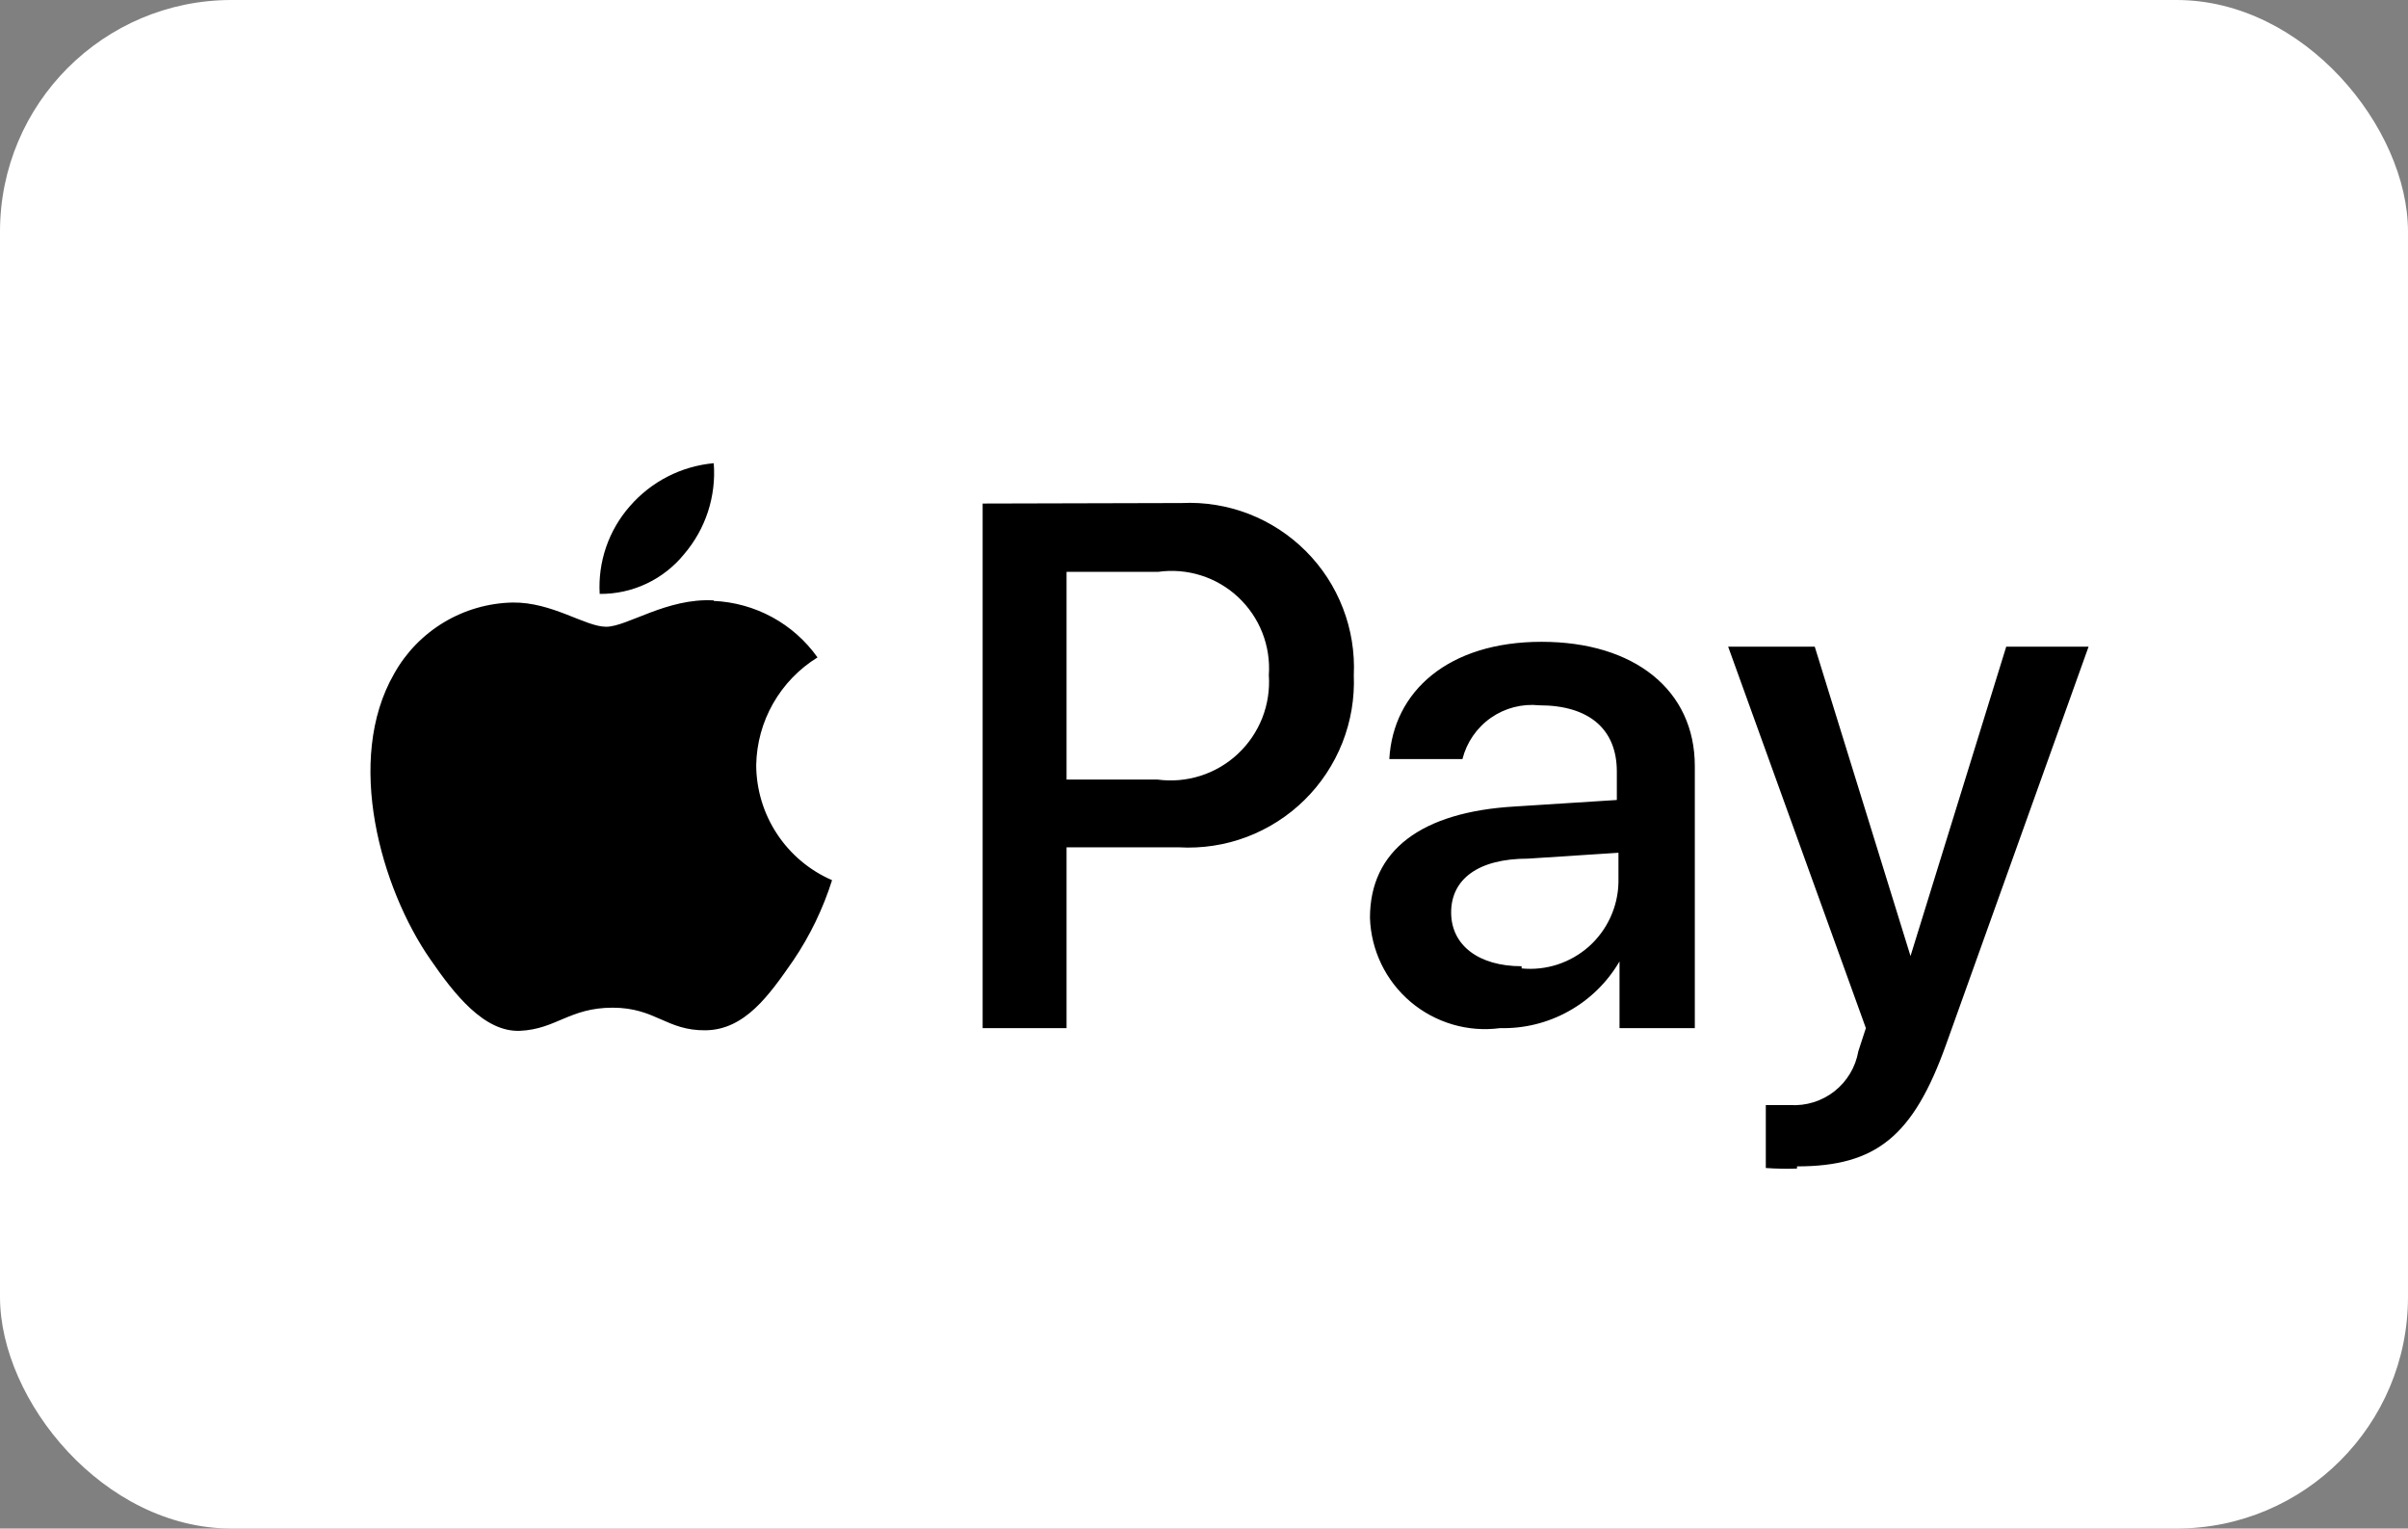 <svg width="52" height="33" viewBox="0 0 52 33" fill="none" xmlns="http://www.w3.org/2000/svg">
<rect x="0" y="0" width="52" height="33" fill="#808080" stroke="none"/>
<rect width="52" height="33" rx="5" fill="white"/>
<path d="M14.774 11.963C14.554 12.234 14.276 12.452 13.96 12.601C13.645 12.75 13.299 12.825 12.95 12.822C12.91 12.13 13.143 11.45 13.601 10.929C14.062 10.397 14.711 10.064 15.413 10C15.441 10.353 15.398 10.708 15.289 11.045C15.179 11.382 15.004 11.694 14.774 11.963ZM15.413 12.962C14.402 12.904 13.543 13.531 13.09 13.531C12.637 13.531 11.928 12.997 11.069 13.008C10.546 13.019 10.035 13.166 9.587 13.435C9.139 13.704 8.768 14.085 8.513 14.542C7.433 16.412 8.234 19.188 9.291 20.709C9.803 21.453 10.453 22.289 11.231 22.254C12.009 22.219 12.3 21.755 13.229 21.755C14.158 21.755 14.391 22.254 15.239 22.243C16.086 22.231 16.609 21.488 17.132 20.733C17.493 20.199 17.774 19.616 17.968 19.002C17.483 18.792 17.07 18.445 16.779 18.003C16.488 17.562 16.332 17.045 16.33 16.516C16.339 16.049 16.464 15.591 16.696 15.185C16.927 14.78 17.257 14.438 17.654 14.193C17.398 13.832 17.063 13.535 16.675 13.324C16.286 13.113 15.855 12.993 15.413 12.973M21.22 10.871V22.196H23.032V18.293H25.46C25.958 18.321 26.457 18.245 26.923 18.069C27.39 17.892 27.815 17.621 28.17 17.271C28.526 16.921 28.804 16.5 28.988 16.036C29.171 15.572 29.255 15.075 29.235 14.576C29.258 14.082 29.178 13.588 28.999 13.127C28.821 12.666 28.548 12.246 28.198 11.897C27.848 11.547 27.429 11.274 26.968 11.095C26.506 10.917 26.012 10.836 25.518 10.86L21.22 10.871ZM23.032 12.346H25.007C25.317 12.302 25.634 12.328 25.933 12.422C26.232 12.516 26.507 12.676 26.736 12.89C26.965 13.104 27.144 13.366 27.259 13.658C27.374 13.95 27.422 14.264 27.4 14.576C27.422 14.891 27.373 15.207 27.258 15.501C27.142 15.794 26.963 16.058 26.733 16.274C26.503 16.49 26.227 16.652 25.927 16.748C25.626 16.844 25.308 16.872 24.995 16.83H23.032V12.346ZM32.394 22.196C32.914 22.209 33.427 22.082 33.88 21.828C34.334 21.575 34.711 21.205 34.973 20.756V22.196H36.599V16.539C36.599 14.902 35.298 13.856 33.289 13.856C31.279 13.856 30.083 14.925 30.002 16.388H31.581C31.672 16.027 31.89 15.711 32.195 15.497C32.5 15.284 32.872 15.188 33.242 15.227C34.311 15.227 34.915 15.738 34.915 16.656V17.271L32.72 17.411C30.687 17.527 29.584 18.363 29.584 19.815C29.595 20.162 29.679 20.502 29.83 20.815C29.981 21.127 30.196 21.404 30.461 21.629C30.726 21.853 31.035 22.019 31.368 22.117C31.701 22.215 32.05 22.242 32.394 22.196ZM32.859 20.86C31.93 20.86 31.337 20.407 31.337 19.699C31.337 18.99 31.907 18.537 32.998 18.537L34.95 18.41V19.048C34.945 19.311 34.885 19.57 34.775 19.808C34.665 20.047 34.507 20.26 34.311 20.435C34.114 20.609 33.884 20.741 33.634 20.823C33.384 20.904 33.12 20.933 32.859 20.907V20.86ZM38.806 25.181C40.514 25.181 41.315 24.531 42.023 22.556L45.102 13.961H43.324L41.257 20.64L39.189 13.961H37.319L40.293 22.196L40.13 22.696C40.071 23.037 39.887 23.344 39.615 23.559C39.343 23.773 39.001 23.879 38.655 23.857H38.132V25.216C38.356 25.232 38.581 25.236 38.806 25.228V25.181Z" fill="black"/>
</svg>

